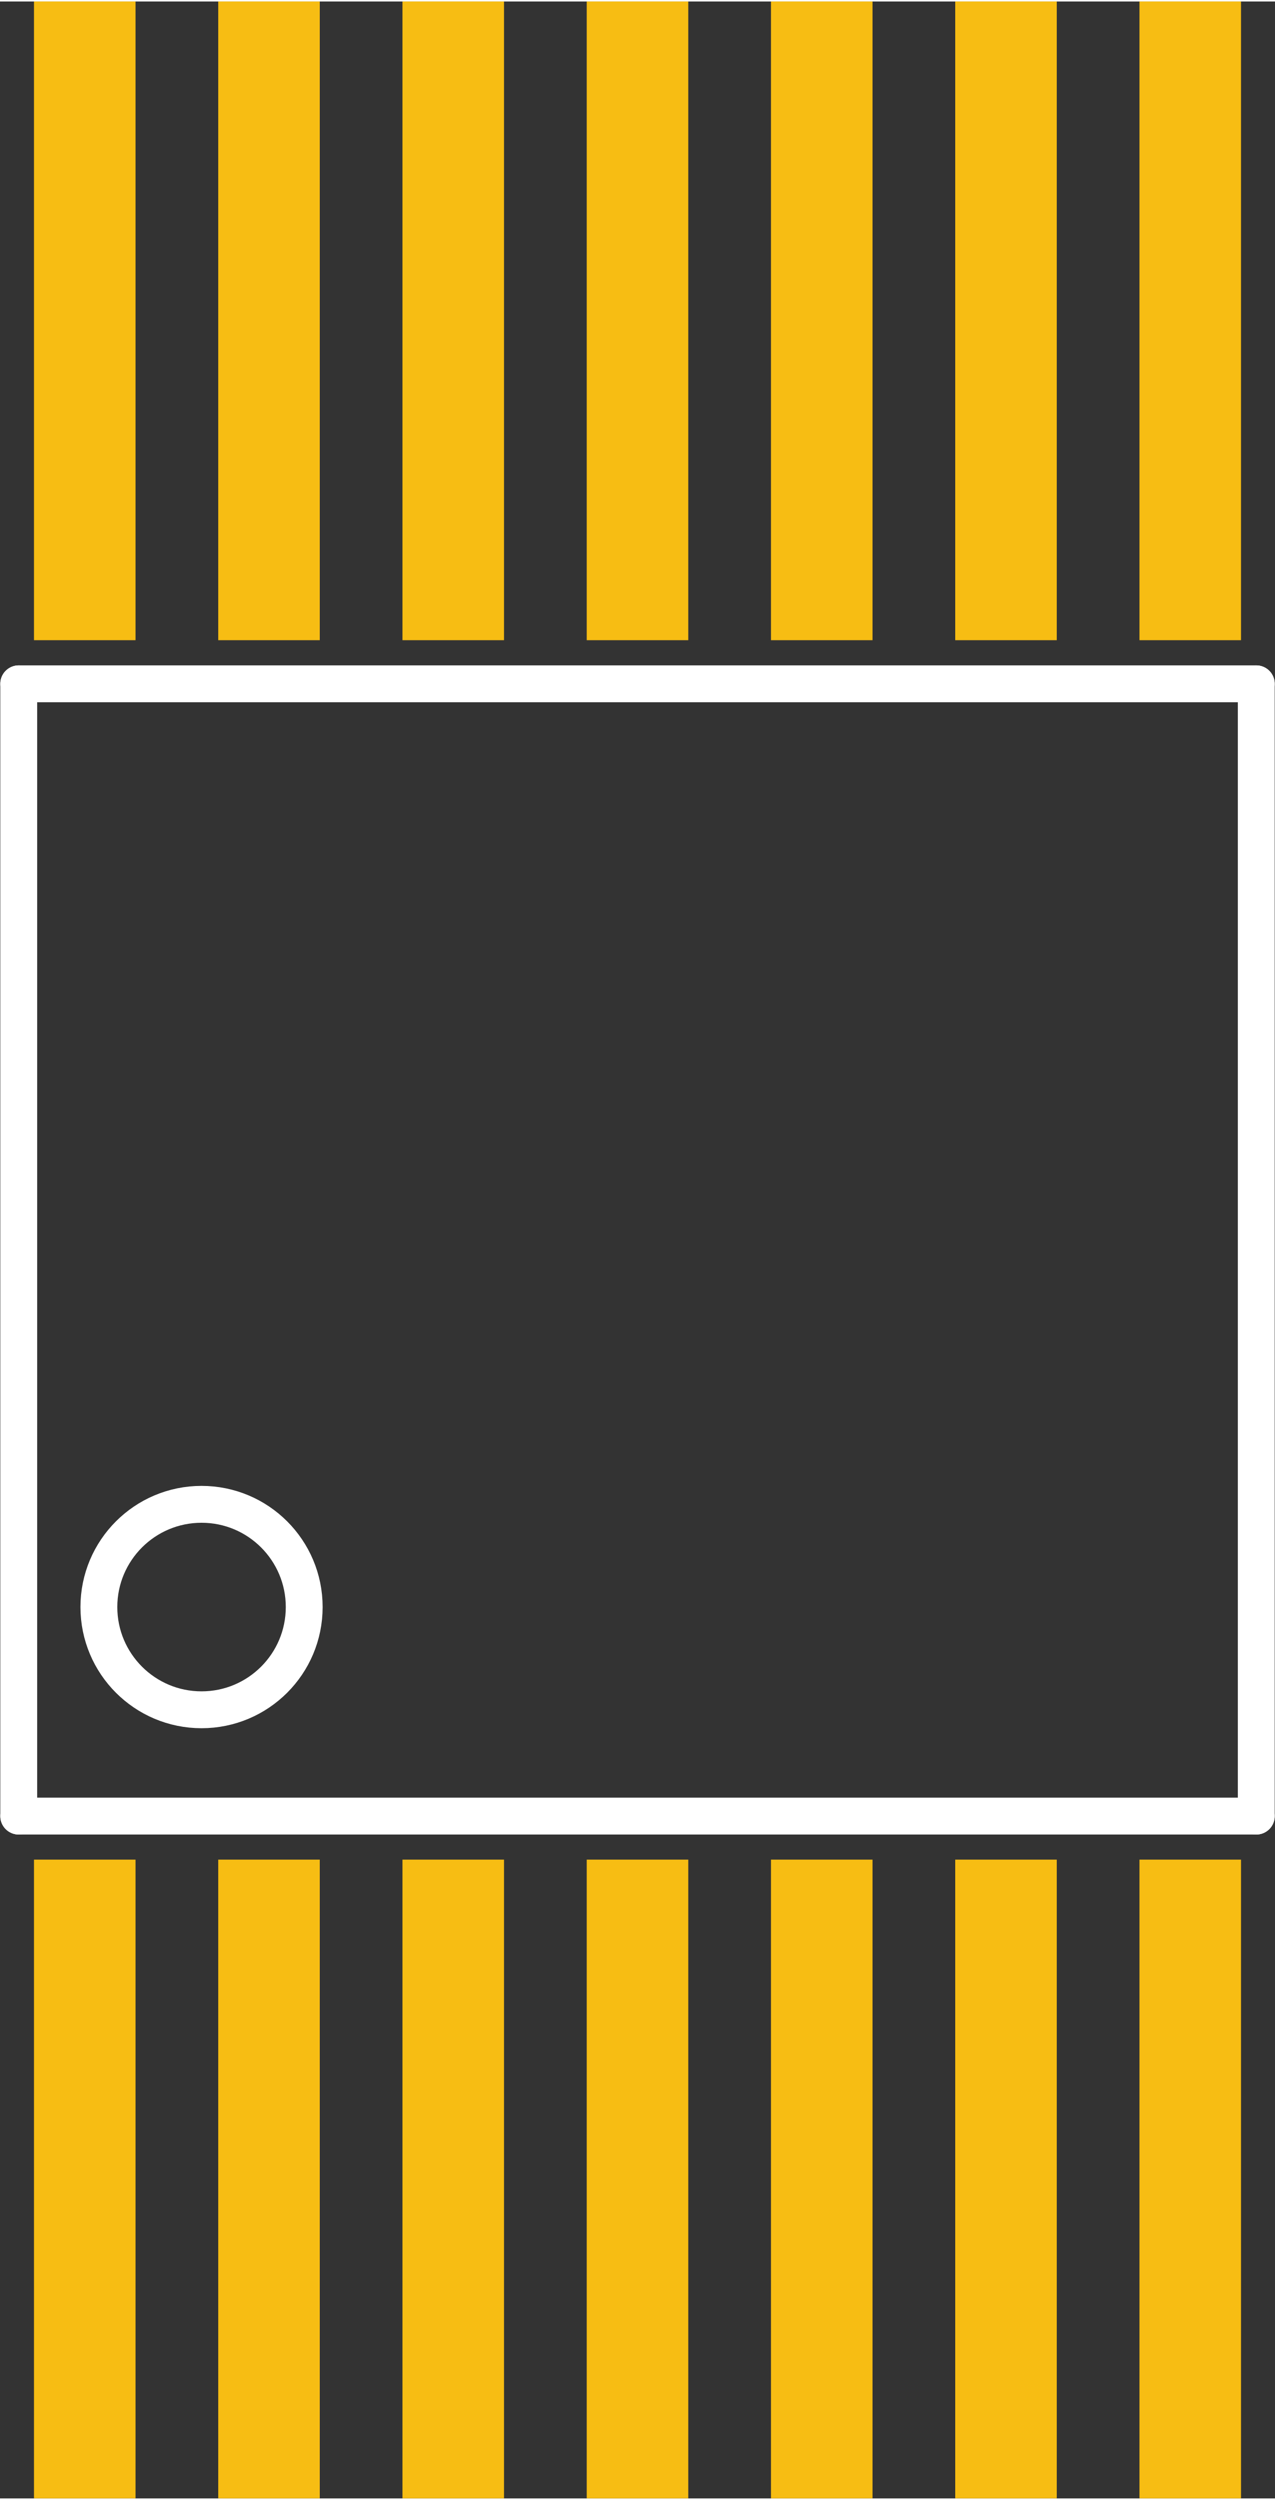 <?xml version='1.0' encoding='UTF-8' standalone='no'?>
<!-- This work is licensed under the Creative Commons Attribution-ShareAlike 3.0 Unported License. To view a copy of this license, visit http://creativecommons.org/licenses/by-sa/3.0/ or send a letter to Creative Commons, PO Box 1866, Mountain View, CA 94042, USA. -->
<!-- Created with Fritzing (http://www.fritzing.org/) -->
<svg xmlns="http://www.w3.org/2000/svg" width="0.173in" x="0in" version="1.2" y="0in" height="0.339in" viewBox="0 0 12.456 24.379" baseProfile="tiny">
 <rect x="0" y="0" width="12.456" height="24.379" fill="#333333" stroke="none"/>
 <desc >Fritzing footprint generated by brd2svg</desc>
 <g  id="silkscreen" stroke-width="0">
  <g  stroke-width="0">
   <title >element:E$1</title>
   <g  stroke-width="0">
    <title >package:TSSOP-14</title>
    <line  stroke="white" stroke-linecap="round" y1="6.662" x1="12.273" y2="6.662" stroke-width="0.36" x2="0.183"/>
    <line  stroke="white" stroke-linecap="round" y1="17.717" x1="12.273" y2="17.717" stroke-width="0.36" x2="0.183"/>
    <line  stroke="white" stroke-linecap="round" y1="6.662" x1="0.183" y2="17.717" stroke-width="0.36" x2="0.183"/>
    <line  stroke="white" stroke-linecap="round" y1="6.662" x1="12.273" y2="17.717" stroke-width="0.36" x2="12.273"/>
    <circle  fill="none" cx="1.969" cy="15.676" stroke="white" r="1.003" stroke-width="0.36"/>
   </g>
  </g>
 </g>
 <g  id="copper1" stroke-width="0">
  <rect  width="0.992" x="0.332" y="18.142" fill="#F7BD13" height="6.236" stroke="none" id="connector0pad" stroke-width="0"/>
  <rect  width="0.992" x="2.132" y="18.142" fill="#F7BD13" height="6.236" stroke="none" id="connector1pad" stroke-width="0"/>
  <rect  width="0.992" x="3.932" y="18.142" fill="#F7BD13" height="6.236" stroke="none" id="connector2pad" stroke-width="0"/>
  <rect  width="0.992" x="5.732" y="18.142" fill="#F7BD13" height="6.236" stroke="none" id="connector3pad" stroke-width="0"/>
  <rect  width="0.992" x="7.532" y="18.142" fill="#F7BD13" height="6.236" stroke="none" id="connector4pad" stroke-width="0"/>
  <rect  width="0.992" x="9.332" y="18.142" fill="#F7BD13" height="6.236" stroke="none" id="connector5pad" stroke-width="0"/>
  <rect  width="0.992" x="11.132" y="18.142" fill="#F7BD13" height="6.236" stroke="none" id="connector6pad" stroke-width="0"/>
  <g  stroke-width="0" transform="matrix(-1, 0, 0, -1, 23.256, 6.237)">
   <rect  width="0.992" x="11.132" y="0.001" fill="#F7BD13" height="6.236" stroke="none" id="connector7pad" stroke-width="0"/>
  </g>
  <g  stroke-width="0" transform="matrix(-1, 0, 0, -1, 19.656, 6.237)">
   <rect  width="0.992" x="9.332" y="0.001" fill="#F7BD13" height="6.236" stroke="none" id="connector8pad" stroke-width="0"/>
  </g>
  <g  stroke-width="0" transform="matrix(-1, 0, 0, -1, 16.056, 6.237)">
   <rect  width="0.992" x="7.532" y="0.001" fill="#F7BD13" height="6.236" stroke="none" id="connector9pad" stroke-width="0"/>
  </g>
  <g  stroke-width="0" transform="matrix(-1, 0, 0, -1, 12.456, 6.237)">
   <rect  width="0.992" x="5.732" y="0.001" fill="#F7BD13" height="6.236" stroke="none" id="connector10pad" stroke-width="0"/>
  </g>
  <g  stroke-width="0" transform="matrix(-1, 0, 0, -1, 8.856, 6.237)">
   <rect  width="0.992" x="3.932" y="0.001" fill="#F7BD13" height="6.236" stroke="none" id="connector11pad" stroke-width="0"/>
  </g>
  <g  stroke-width="0" transform="matrix(-1, 0, 0, -1, 5.256, 6.237)">
   <rect  width="0.992" x="2.132" y="0.001" fill="#F7BD13" height="6.236" stroke="none" id="connector12pad" stroke-width="0"/>
  </g>
  <g  stroke-width="0" transform="matrix(-1, 0, 0, -1, 1.656, 6.237)">
   <rect  width="0.992" x="0.332" y="0.001" fill="#F7BD13" height="6.236" stroke="none" id="connector13pad" stroke-width="0"/>
  </g>
 </g>
</svg>
